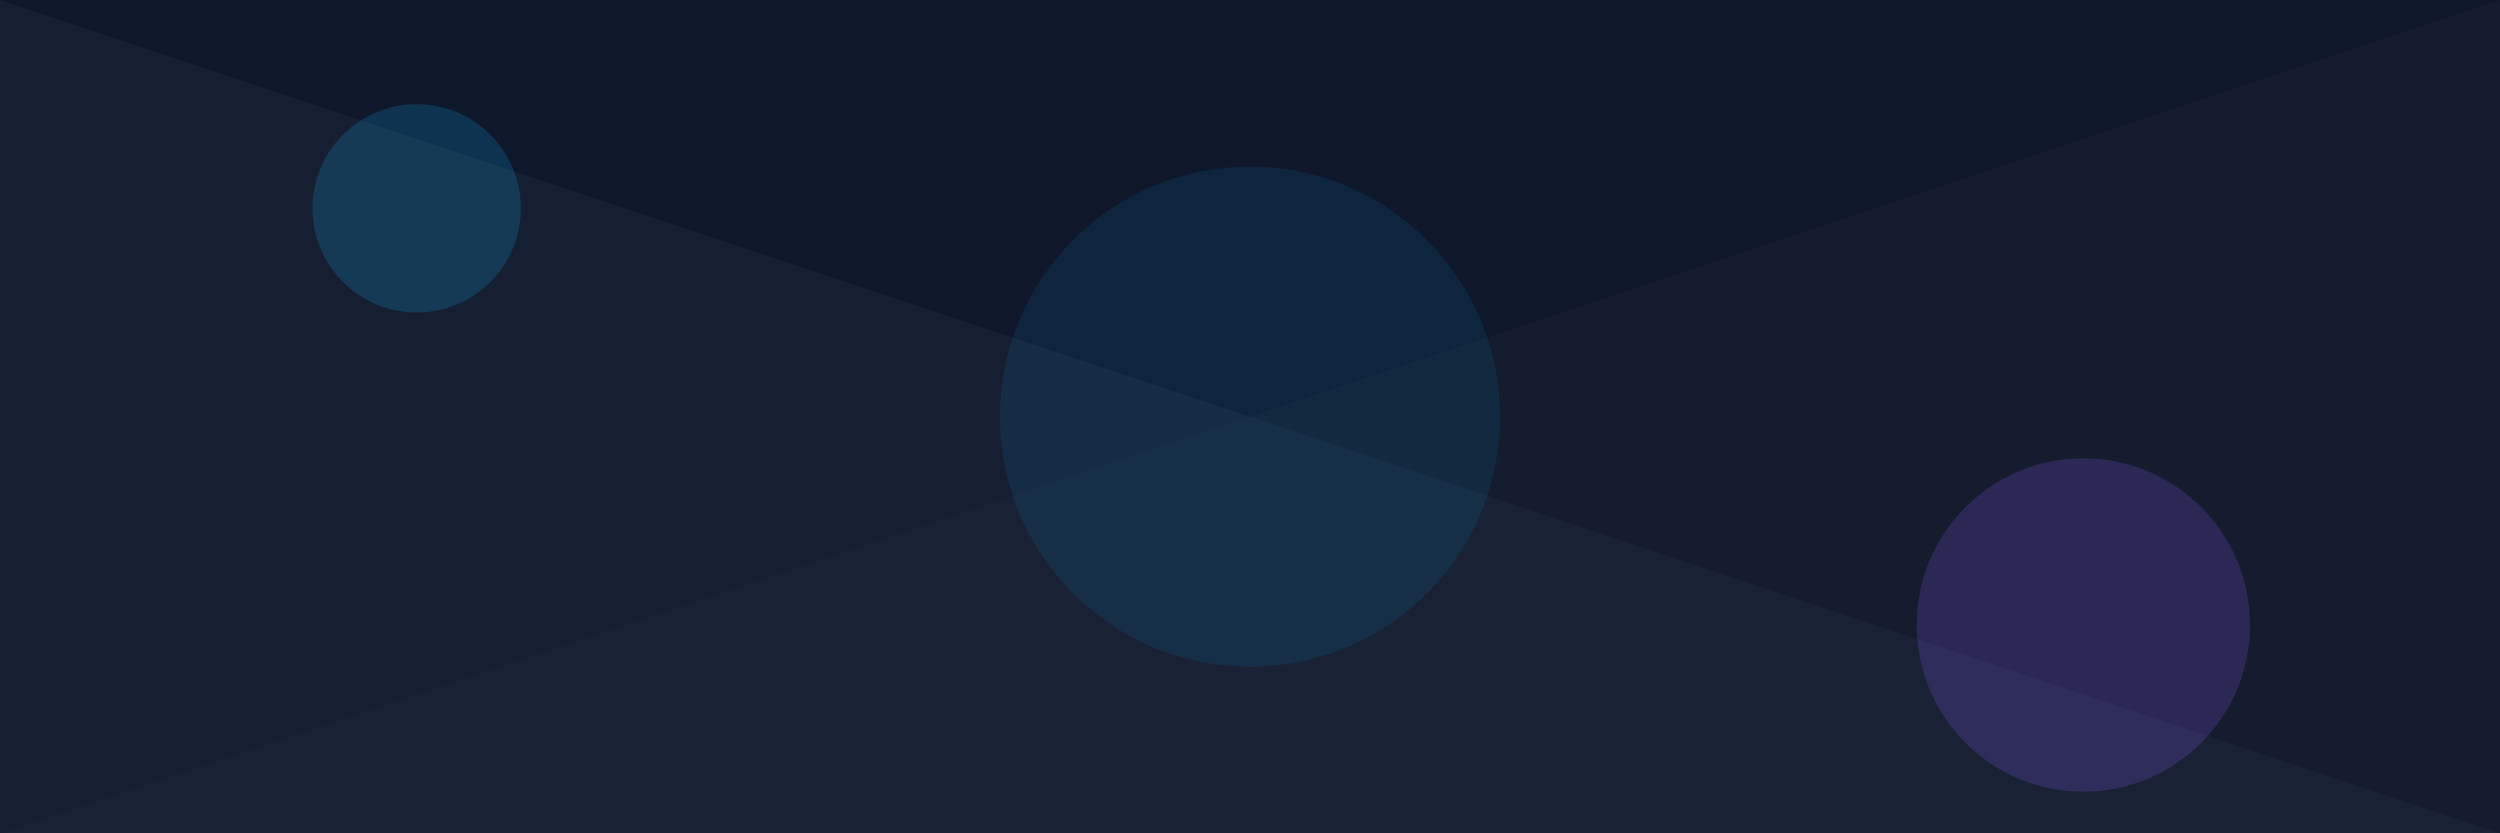 <svg width="1200" height="400" viewBox="0 0 1200 400" fill="none" xmlns="http://www.w3.org/2000/svg">
  <rect width="1200" height="400" fill="#0F172A"/>
  <path d="M0 0L1200 400H0V0Z" fill="#1E293B" fill-opacity="0.5"/>
  <path d="M1200 0L0 400H1200V0Z" fill="#1E293B" fill-opacity="0.3"/>
  <circle cx="200" cy="100" r="50" fill="#0EA5E9" fill-opacity="0.2"/>
  <circle cx="1000" cy="300" r="80" fill="#8B5CF6" fill-opacity="0.2"/>
  <circle cx="600" cy="200" r="120" fill="#0EA5E9" fill-opacity="0.1"/>
</svg> 